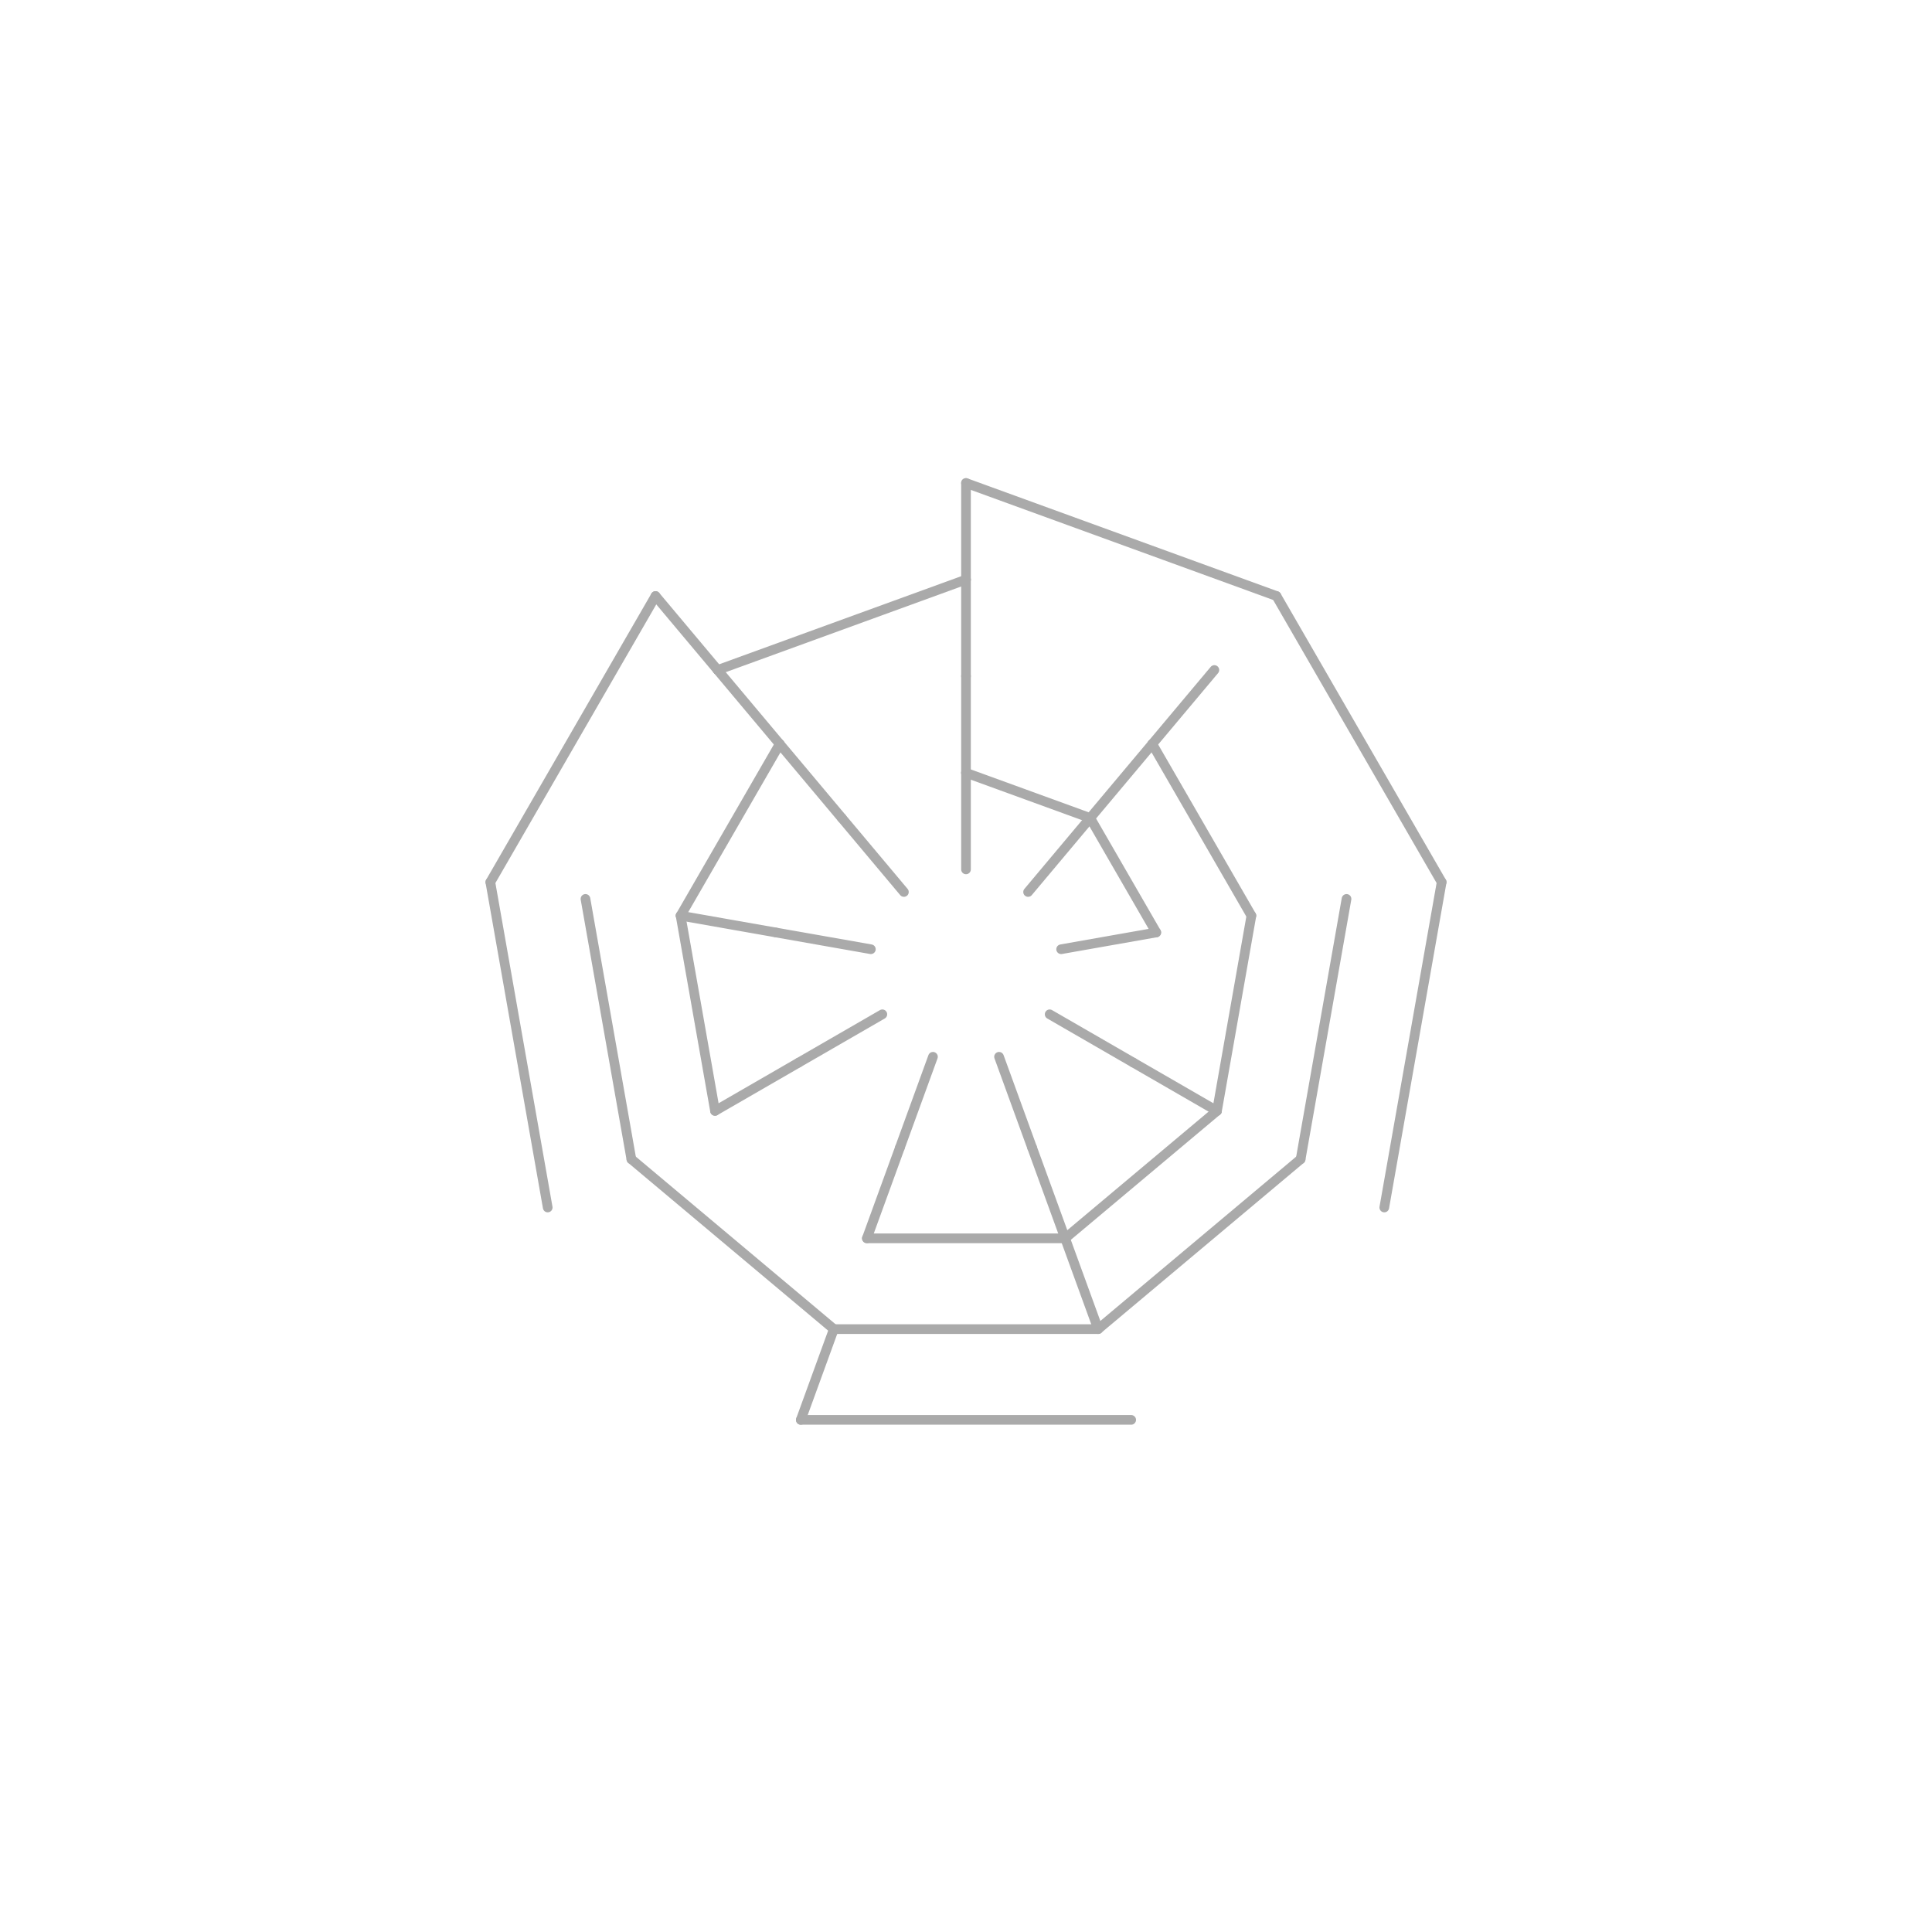 <svg viewBox="0 0 200 200" xmlns="http://www.w3.org/2000/svg">
<line x2="100.0" y2="60.0" x1="100.0" y1="50.0" stroke="#aaa" stroke-width="1" stroke-linecap="round"/>
<line x2="132.139" y2="61.698" x1="100.0" y1="50.0" stroke="#aaa" stroke-width="1" stroke-linecap="round"/>
<line x2="74.288" y2="69.358" x1="67.861" y1="61.698" stroke="#aaa" stroke-width="1" stroke-linecap="round"/>
<line x2="50.76" y2="91.318" x1="67.861" y1="61.698" stroke="#aaa" stroke-width="1" stroke-linecap="round"/>
<line x2="100.0" y2="70.0" x1="100.0" y1="60.0" stroke="#aaa" stroke-width="1" stroke-linecap="round"/>
<line x2="74.288" y2="69.358" x1="100.0" y1="60.0" stroke="#aaa" stroke-width="1" stroke-linecap="round"/>
<line x2="56.699" y2="125" x1="50.76" y1="91.318" stroke="#aaa" stroke-width="1" stroke-linecap="round"/>
<line x2="80.716" y2="77.019" x1="74.288" y1="69.358" stroke="#aaa" stroke-width="1" stroke-linecap="round"/>
<line x2="65.359" y2="120" x1="60.608" y1="93.054" stroke="#aaa" stroke-width="1" stroke-linecap="round"/>
<line x2="86.319" y2="137.588" x1="82.899" y1="146.985" stroke="#aaa" stroke-width="1" stroke-linecap="round"/>
<line x2="117.101" y2="146.985" x1="82.899" y1="146.985" stroke="#aaa" stroke-width="1" stroke-linecap="round"/>
<line x2="86.319" y2="137.588" x1="65.359" y1="120" stroke="#aaa" stroke-width="1" stroke-linecap="round"/>
<line x2="113.681" y2="137.588" x1="86.319" y1="137.588" stroke="#aaa" stroke-width="1" stroke-linecap="round"/>
<line x2="149.24" y2="91.318" x1="143.301" y1="125" stroke="#aaa" stroke-width="1" stroke-linecap="round"/>
<line x2="110.261" y2="128.191" x1="113.681" y1="137.588" stroke="#aaa" stroke-width="1" stroke-linecap="round"/>
<line x2="134.641" y2="120" x1="113.681" y1="137.588" stroke="#aaa" stroke-width="1" stroke-linecap="round"/>
<line x2="132.139" y2="61.698" x1="149.24" y1="91.318" stroke="#aaa" stroke-width="1" stroke-linecap="round"/>
<line x2="139.392" y2="93.054" x1="134.641" y1="120" stroke="#aaa" stroke-width="1" stroke-linecap="round"/>
<line x2="119.284" y2="77.019" x1="125.712" y1="69.358" stroke="#aaa" stroke-width="1" stroke-linecap="round"/>
<line x2="100.0" y2="80.0" x1="100.0" y1="70.0" stroke="#aaa" stroke-width="1" stroke-linecap="round"/>
<line x2="87.144" y2="84.679" x1="80.716" y1="77.019" stroke="#aaa" stroke-width="1" stroke-linecap="round"/>
<line x2="70.456" y2="94.791" x1="80.716" y1="77.019" stroke="#aaa" stroke-width="1" stroke-linecap="round"/>
<line x2="74.019" y2="115" x1="70.456" y1="94.791" stroke="#aaa" stroke-width="1" stroke-linecap="round"/>
<line x2="80.304" y2="96.527" x1="70.456" y1="94.791" stroke="#aaa" stroke-width="1" stroke-linecap="round"/>
<line x2="82.679" y2="110" x1="74.019" y1="115" stroke="#aaa" stroke-width="1" stroke-linecap="round"/>
<line x2="110.261" y2="128.191" x1="89.739" y1="128.191" stroke="#aaa" stroke-width="1" stroke-linecap="round"/>
<line x2="93.16" y2="118.794" x1="89.739" y1="128.191" stroke="#aaa" stroke-width="1" stroke-linecap="round"/>
<line x2="106.84" y2="118.794" x1="110.261" y1="128.191" stroke="#aaa" stroke-width="1" stroke-linecap="round"/>
<line x2="125.981" y2="115" x1="110.261" y1="128.191" stroke="#aaa" stroke-width="1" stroke-linecap="round"/>
<line x2="117.321" y2="110" x1="125.981" y1="115" stroke="#aaa" stroke-width="1" stroke-linecap="round"/>
<line x2="129.544" y2="94.791" x1="125.981" y1="115" stroke="#aaa" stroke-width="1" stroke-linecap="round"/>
<line x2="119.284" y2="77.019" x1="129.544" y1="94.791" stroke="#aaa" stroke-width="1" stroke-linecap="round"/>
<line x2="112.856" y2="84.679" x1="119.284" y1="77.019" stroke="#aaa" stroke-width="1" stroke-linecap="round"/>
<line x2="100.0" y2="90.0" x1="100.0" y1="80.0" stroke="#aaa" stroke-width="1" stroke-linecap="round"/>
<line x2="112.856" y2="84.679" x1="100.0" y1="80.0" stroke="#aaa" stroke-width="1" stroke-linecap="round"/>
<line x2="93.572" y2="92.34" x1="87.144" y1="84.679" stroke="#aaa" stroke-width="1" stroke-linecap="round"/>
<line x2="90.152" y2="98.264" x1="80.304" y1="96.527" stroke="#aaa" stroke-width="1" stroke-linecap="round"/>
<line x2="91.34" y2="105.0" x1="82.679" y1="110" stroke="#aaa" stroke-width="1" stroke-linecap="round"/>
<line x2="96.58" y2="109.397" x1="93.16" y1="118.794" stroke="#aaa" stroke-width="1" stroke-linecap="round"/>
<line x2="103.42" y2="109.397" x1="106.84" y1="118.794" stroke="#aaa" stroke-width="1" stroke-linecap="round"/>
<line x2="108.66" y2="105.0" x1="117.321" y1="110" stroke="#aaa" stroke-width="1" stroke-linecap="round"/>
<line x2="112.856" y2="84.679" x1="119.696" y1="96.527" stroke="#aaa" stroke-width="1" stroke-linecap="round"/>
<line x2="109.848" y2="98.264" x1="119.696" y1="96.527" stroke="#aaa" stroke-width="1" stroke-linecap="round"/>
<line x2="106.428" y2="92.34" x1="112.856" y1="84.679" stroke="#aaa" stroke-width="1" stroke-linecap="round"/>
</svg>
